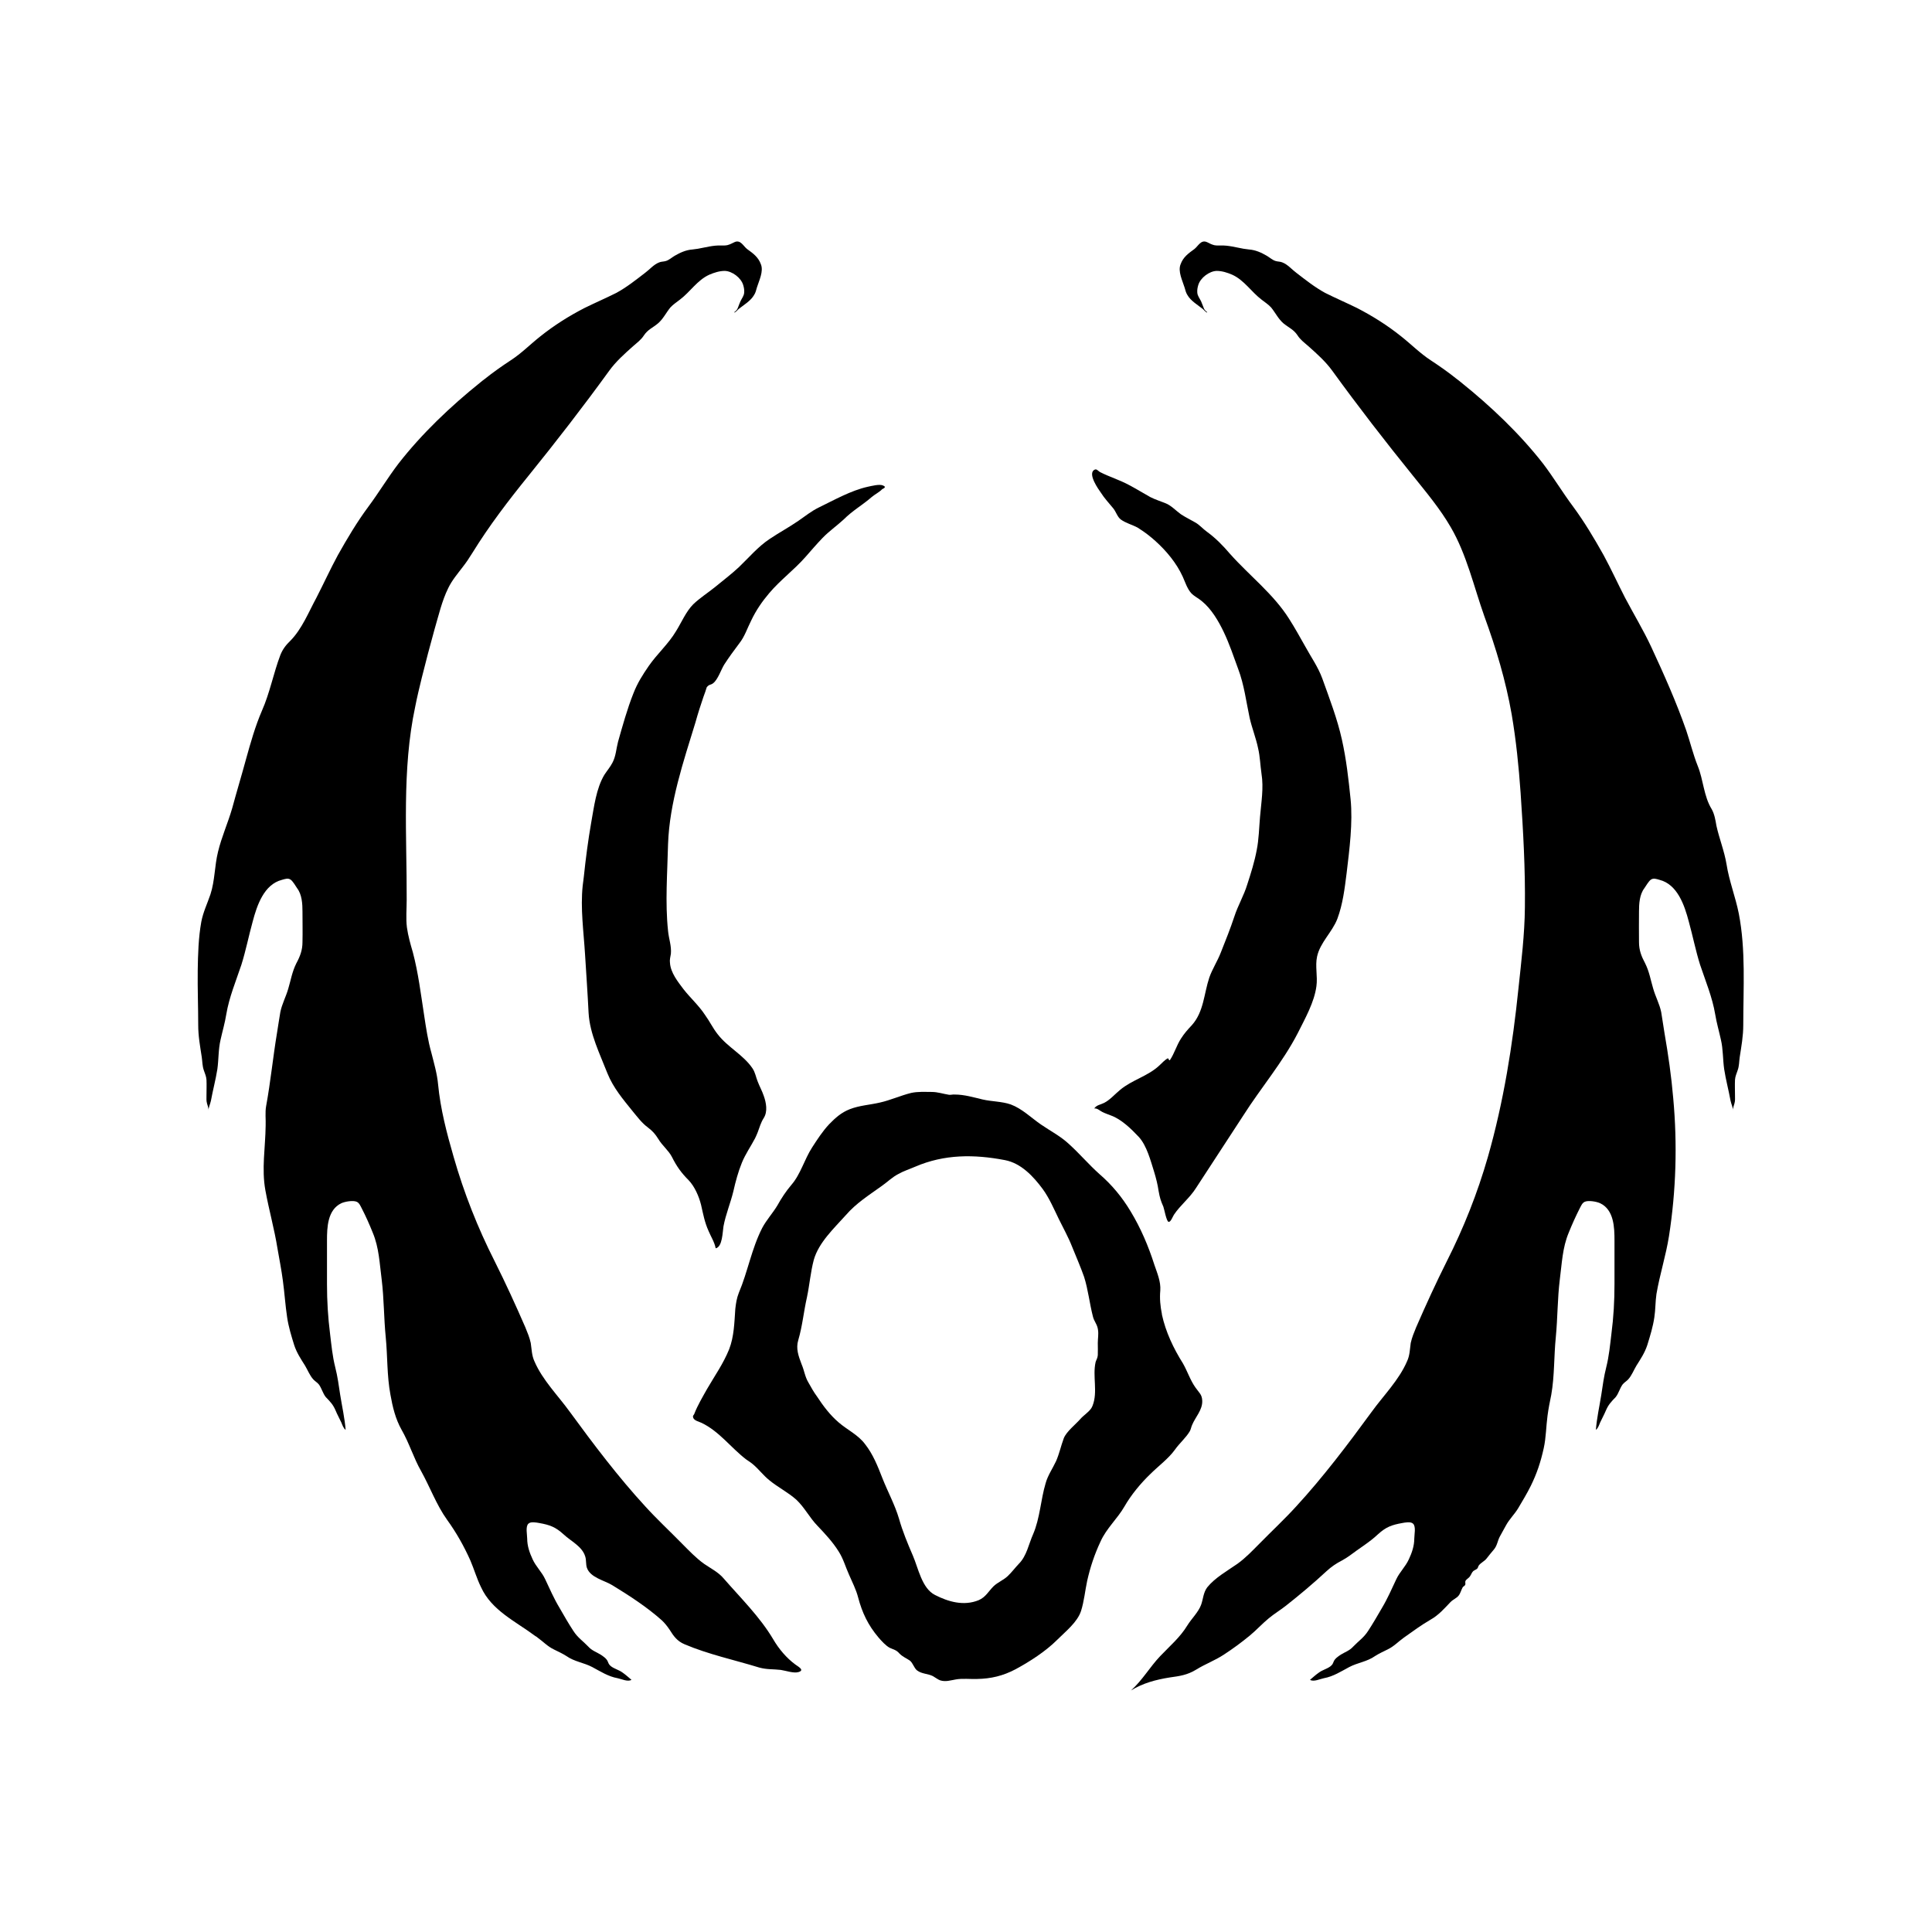 <!-- Generated by IcoMoon.io -->
<svg version="1.1" xmlns="http://www.w3.org/2000/svg" width="32" height="32" viewBox="0 0 32 32">
<title>nightgaunts</title>
<path d="M8.029 6.277c-0.027 0.019-0.051 0.039-0.074 0.058-0.492 0.395-0.969 0.848-1.355 1.344-0.176 0.23-0.325 0.48-0.5 0.715-0.188 0.254-0.348 0.523-0.504 0.801-0.125 0.23-0.235 0.472-0.356 0.707-0.129 0.238-0.238 0.515-0.43 0.71-0.074 0.071-0.128 0.141-0.167 0.239-0.114 0.301-0.172 0.621-0.305 0.922-0.11 0.254-0.188 0.531-0.262 0.797-0.074 0.273-0.156 0.542-0.23 0.816-0.071 0.246-0.176 0.476-0.235 0.723-0.058 0.234-0.051 0.476-0.125 0.703-0.051 0.152-0.121 0.293-0.152 0.457-0.047 0.261-0.055 0.535-0.059 0.804-0.004 0.301 0.008 0.602 0.008 0.903 0 0.187 0.031 0.351 0.059 0.535 0.011 0.074 0.008 0.144 0.035 0.219 0.019 0.058 0.039 0.097 0.043 0.156 0.004 0.086 0 0.176 0 0.258 0 0.047-0.004 0.086 0.008 0.129 0.011 0.047 0.031 0.074 0.023 0.132 0-0.058 0.031-0.117 0.043-0.175 0.031-0.172 0.078-0.344 0.106-0.52 0.023-0.164 0.015-0.328 0.054-0.492 0.031-0.141 0.071-0.273 0.094-0.418 0.047-0.281 0.16-0.551 0.25-0.82 0.074-0.235 0.121-0.477 0.187-0.715 0.071-0.27 0.188-0.617 0.485-0.692 0.055-0.015 0.101-0.035 0.148 0 0.032 0.024 0.082 0.106 0.102 0.137 0.082 0.106 0.090 0.262 0.090 0.387 0 0.172 0.004 0.34 0 0.508 0 0.132-0.039 0.234-0.102 0.351-0.070 0.141-0.090 0.274-0.133 0.418-0.039 0.137-0.105 0.254-0.132 0.391-0.020 0.113-0.036 0.23-0.055 0.344-0.067 0.402-0.106 0.808-0.18 1.211-0.019 0.105-0.004 0.218-0.008 0.324-0.004 0.363-0.070 0.715-0.004 1.074 0.059 0.324 0.149 0.641 0.2 0.961 0.031 0.18 0.066 0.355 0.089 0.531 0.028 0.203 0.040 0.406 0.071 0.61 0.023 0.156 0.070 0.308 0.117 0.46 0.043 0.129 0.109 0.227 0.18 0.34 0.043 0.071 0.078 0.164 0.136 0.227 0.028 0.031 0.067 0.051 0.094 0.086 0.047 0.066 0.063 0.144 0.113 0.207 0.075 0.078 0.122 0.125 0.164 0.226 0.028 0.067 0.063 0.129 0.094 0.196 0.016 0.039 0.035 0.097 0.071 0.121-0.016-0.196-0.059-0.383-0.090-0.578-0.024-0.157-0.043-0.305-0.082-0.457-0.047-0.188-0.063-0.364-0.086-0.555-0.035-0.277-0.051-0.543-0.051-0.824v-0.723c0-0.215 0.008-0.508 0.238-0.617 0.059-0.027 0.192-0.051 0.254-0.024 0.043 0.020 0.059 0.063 0.082 0.106 0.067 0.129 0.129 0.269 0.184 0.406 0.105 0.25 0.113 0.512 0.148 0.778 0.039 0.316 0.035 0.632 0.067 0.953 0.031 0.316 0.019 0.64 0.078 0.953 0.035 0.199 0.082 0.398 0.183 0.578 0.129 0.223 0.2 0.469 0.325 0.687 0.148 0.266 0.253 0.559 0.429 0.805 0.153 0.211 0.281 0.438 0.387 0.676 0.062 0.144 0.105 0.297 0.176 0.441 0.176 0.387 0.574 0.567 0.898 0.809 0.012 0.008 0.028 0.015 0.039 0.027 0.094 0.067 0.164 0.145 0.27 0.196 0.070 0.035 0.14 0.066 0.207 0.109 0.133 0.094 0.289 0.109 0.429 0.183 0.133 0.071 0.266 0.157 0.418 0.184 0.063 0.012 0.172 0.066 0.231 0.027-0.051-0.043-0.098-0.086-0.149-0.121-0.058-0.043-0.128-0.058-0.187-0.101-0.035-0.028-0.039-0.039-0.055-0.078-0.019-0.051-0.078-0.090-0.121-0.118-0.070-0.043-0.144-0.066-0.203-0.132-0.090-0.094-0.176-0.149-0.246-0.258-0.082-0.125-0.156-0.254-0.23-0.383-0.094-0.156-0.161-0.312-0.239-0.477-0.054-0.117-0.152-0.207-0.207-0.328-0.051-0.109-0.090-0.222-0.090-0.343 0-0.063-0.031-0.2 0.020-0.247 0.039-0.039 0.133-0.019 0.18-0.011 0.175 0.031 0.269 0.066 0.402 0.187 0.121 0.114 0.309 0.199 0.359 0.367 0.020 0.059 0.008 0.129 0.028 0.188 0.058 0.164 0.289 0.207 0.422 0.289 0.281 0.172 0.57 0.359 0.816 0.578 0.051 0.047 0.094 0.102 0.133 0.16 0.066 0.106 0.125 0.188 0.246 0.239 0.394 0.168 0.832 0.261 1.238 0.386 0.129 0.035 0.227 0.024 0.356 0.039 0.082 0.012 0.211 0.059 0.293 0.036 0.109-0.032-0.004-0.090-0.051-0.125-0.145-0.106-0.274-0.258-0.367-0.418-0.223-0.375-0.536-0.68-0.821-1.008-0.090-0.106-0.211-0.164-0.324-0.242-0.137-0.098-0.25-0.219-0.367-0.336-0.203-0.207-0.414-0.403-0.606-0.614-0.449-0.488-0.859-1.031-1.25-1.566-0.195-0.27-0.453-0.527-0.586-0.836-0.046-0.098-0.046-0.199-0.062-0.305-0.020-0.093-0.055-0.175-0.090-0.261-0.16-0.368-0.328-0.735-0.508-1.094-0.281-0.555-0.508-1.129-0.679-1.727-0.114-0.394-0.219-0.793-0.258-1.203-0.016-0.176-0.067-0.348-0.11-0.519-0.058-0.204-0.089-0.414-0.121-0.625-0.054-0.348-0.097-0.704-0.187-1.043-0.039-0.133-0.078-0.27-0.098-0.411-0.019-0.148-0.004-0.308-0.004-0.457 0.004-1.058-0.082-2.156 0.141-3.199 0.031-0.16 0.070-0.32 0.109-0.48 0.067-0.27 0.137-0.535 0.211-0.801 0.067-0.227 0.121-0.469 0.227-0.684 0.062-0.129 0.152-0.234 0.238-0.347 0.059-0.074 0.113-0.157 0.164-0.239 0.277-0.449 0.594-0.863 0.926-1.273 0.461-0.57 0.906-1.145 1.336-1.738 0.113-0.157 0.258-0.285 0.398-0.41 0.067-0.059 0.133-0.106 0.18-0.18 0.066-0.098 0.141-0.121 0.234-0.199 0.086-0.075 0.133-0.176 0.203-0.262 0.051-0.055 0.098-0.082 0.157-0.129 0.172-0.129 0.289-0.324 0.488-0.414 0.082-0.035 0.168-0.063 0.258-0.063 0.121 0.004 0.269 0.114 0.304 0.235 0.012 0.039 0.020 0.082 0.016 0.125-0.004 0.055-0.039 0.094-0.062 0.144-0.012 0.032-0.028 0.063-0.039 0.098-0.012 0.031-0.016 0.039-0.040 0.063-0.011 0.011-0.019 0.007-0.023 0.027 0.027-0.012 0.051-0.039 0.070-0.059 0.082-0.066 0.203-0.136 0.258-0.234 0.024-0.035 0.035-0.082 0.047-0.125 0.035-0.113 0.113-0.266 0.066-0.383-0.043-0.121-0.132-0.183-0.23-0.254-0.063-0.051-0.105-0.152-0.199-0.117-0.031 0.012-0.059 0.031-0.094 0.043-0.047 0.020-0.090 0.016-0.141 0.016-0.129-0.004-0.25 0.031-0.379 0.054-0.031 0.004-0.058 0.008-0.089 0.012-0.11 0.008-0.203 0.051-0.297 0.105-0.047 0.028-0.094 0.071-0.145 0.086-0.039 0.012-0.078 0.008-0.113 0.024-0.090 0.035-0.156 0.117-0.231 0.172-0.152 0.117-0.304 0.238-0.476 0.332-0.172 0.086-0.352 0.164-0.527 0.25-0.258 0.133-0.5 0.285-0.731 0.469-0.172 0.136-0.312 0.281-0.492 0.398-0.149 0.098-0.293 0.199-0.43 0.309z"></path>
<path d="M24.128 6.277c0.027 0.019 0.051 0.039 0.074 0.058 0.492 0.395 0.969 0.848 1.356 1.344 0.175 0.23 0.324 0.48 0.5 0.715 0.187 0.254 0.347 0.523 0.503 0.801 0.125 0.23 0.235 0.472 0.356 0.707 0.144 0.273 0.305 0.539 0.434 0.816 0.21 0.453 0.414 0.91 0.578 1.379 0.066 0.195 0.113 0.394 0.191 0.59 0.094 0.23 0.098 0.5 0.231 0.715 0.046 0.082 0.062 0.179 0.078 0.273 0.047 0.215 0.132 0.422 0.168 0.641 0.043 0.277 0.148 0.539 0.203 0.816 0.117 0.602 0.074 1.234 0.074 1.844 0 0.187-0.031 0.351-0.059 0.535-0.011 0.074-0.007 0.144-0.035 0.219-0.019 0.058-0.039 0.097-0.043 0.156-0.004 0.086 0 0.176 0 0.258 0 0.047 0.004 0.086-0.008 0.129-0.011 0.047-0.031 0.074-0.023 0.132 0-0.058-0.031-0.117-0.043-0.175-0.031-0.172-0.078-0.344-0.105-0.52-0.024-0.164-0.016-0.328-0.055-0.492-0.031-0.141-0.070-0.273-0.094-0.418-0.047-0.281-0.16-0.551-0.25-0.82-0.074-0.235-0.121-0.477-0.187-0.715-0.071-0.27-0.188-0.617-0.485-0.692-0.054-0.015-0.101-0.035-0.148 0-0.031 0.024-0.082 0.106-0.102 0.137-0.082 0.106-0.090 0.262-0.090 0.387 0 0.172-0.003 0.34 0 0.508 0 0.132 0.039 0.234 0.102 0.351 0.070 0.141 0.090 0.274 0.133 0.418 0.039 0.137 0.105 0.254 0.133 0.391 0.019 0.113 0.035 0.23 0.054 0.344 0.063 0.363 0.114 0.718 0.145 1.082 0.070 0.761 0.047 1.531-0.070 2.281-0.051 0.324-0.153 0.637-0.208 0.961-0.019 0.129-0.015 0.258-0.035 0.387-0.023 0.156-0.070 0.308-0.117 0.46-0.043 0.129-0.109 0.227-0.18 0.34-0.043 0.071-0.078 0.164-0.136 0.227-0.028 0.031-0.067 0.051-0.094 0.086-0.047 0.066-0.063 0.144-0.113 0.207-0.075 0.078-0.121 0.125-0.164 0.226-0.028 0.067-0.063 0.129-0.094 0.196-0.016 0.039-0.035 0.097-0.070 0.121 0.015-0.196 0.058-0.383 0.089-0.578 0.024-0.157 0.043-0.305 0.082-0.457 0.047-0.188 0.063-0.364 0.086-0.555 0.036-0.277 0.051-0.543 0.051-0.824v-0.723c0-0.215-0.008-0.508-0.238-0.617-0.059-0.027-0.192-0.051-0.254-0.024-0.043 0.020-0.059 0.063-0.082 0.106-0.066 0.129-0.129 0.269-0.184 0.406-0.105 0.25-0.113 0.512-0.148 0.778-0.039 0.316-0.035 0.632-0.066 0.953-0.032 0.316-0.020 0.64-0.075 0.953-0.023 0.113-0.047 0.23-0.062 0.347-0.024 0.176-0.024 0.364-0.063 0.539-0.050 0.227-0.113 0.418-0.215 0.625-0.062 0.125-0.14 0.254-0.21 0.372-0.059 0.097-0.145 0.179-0.2 0.281-0.031 0.058-0.066 0.121-0.101 0.183-0.039 0.071-0.043 0.149-0.098 0.215-0.043 0.051-0.082 0.098-0.121 0.149-0.035 0.047-0.102 0.074-0.133 0.121-0.008 0.012-0.012 0.035-0.019 0.043-0.020 0.023-0.047 0.027-0.071 0.047-0.027 0.027-0.031 0.054-0.054 0.086-0.020 0.031-0.059 0.046-0.075 0.078-0.007 0.023 0.004 0.043-0.003 0.062-0.012 0.024-0.032 0.024-0.043 0.043-0.024 0.043-0.036 0.098-0.067 0.137-0.035 0.043-0.090 0.062-0.133 0.105-0.101 0.106-0.199 0.219-0.332 0.293-0.148 0.086-0.3 0.196-0.441 0.297-0.094 0.067-0.164 0.145-0.27 0.196-0.070 0.035-0.14 0.066-0.207 0.109-0.132 0.094-0.289 0.109-0.429 0.183-0.133 0.071-0.266 0.157-0.418 0.184-0.063 0.012-0.172 0.066-0.231 0.027 0.051-0.043 0.098-0.086 0.149-0.121 0.058-0.043 0.129-0.058 0.187-0.101 0.035-0.028 0.039-0.039 0.055-0.078 0.019-0.051 0.078-0.090 0.121-0.118 0.070-0.043 0.144-0.066 0.203-0.132 0.090-0.094 0.176-0.149 0.246-0.258 0.082-0.125 0.156-0.254 0.231-0.383 0.093-0.156 0.16-0.312 0.238-0.477 0.055-0.117 0.152-0.207 0.207-0.328 0.051-0.109 0.090-0.222 0.090-0.343 0-0.063 0.031-0.2-0.020-0.247-0.039-0.039-0.133-0.019-0.179-0.011-0.176 0.031-0.27 0.066-0.403 0.187-0.14 0.133-0.32 0.239-0.472 0.356-0.040 0.027-0.079 0.054-0.125 0.078-0.098 0.051-0.172 0.101-0.254 0.176-0.219 0.203-0.446 0.394-0.68 0.578-0.090 0.070-0.188 0.129-0.277 0.203-0.11 0.090-0.204 0.195-0.313 0.285-0.137 0.113-0.281 0.219-0.43 0.316-0.148 0.098-0.312 0.157-0.461 0.25-0.148 0.090-0.273 0.106-0.437 0.129-0.227 0.036-0.445 0.094-0.641 0.215 0.188-0.168 0.313-0.39 0.485-0.57 0.164-0.172 0.328-0.309 0.449-0.508 0.070-0.113 0.18-0.215 0.227-0.34 0.035-0.097 0.035-0.199 0.101-0.289 0.129-0.16 0.332-0.273 0.5-0.39 0.137-0.098 0.25-0.219 0.367-0.336 0.203-0.207 0.414-0.403 0.606-0.614 0.449-0.488 0.859-1.031 1.25-1.566 0.195-0.27 0.453-0.527 0.586-0.836 0.047-0.098 0.047-0.199 0.062-0.305 0.020-0.093 0.055-0.175 0.090-0.261 0.16-0.368 0.328-0.735 0.508-1.094 0.281-0.555 0.508-1.129 0.68-1.727 0.261-0.914 0.41-1.855 0.507-2.797 0.047-0.445 0.102-0.886 0.106-1.339 0.008-0.629-0.028-1.266-0.071-1.895-0.031-0.437-0.074-0.867-0.148-1.301-0.098-0.558-0.258-1.090-0.453-1.625-0.172-0.484-0.293-1.023-0.555-1.472-0.176-0.305-0.406-0.579-0.625-0.852-0.461-0.57-0.906-1.145-1.336-1.738-0.113-0.157-0.258-0.285-0.398-0.41-0.067-0.059-0.133-0.106-0.18-0.18-0.066-0.098-0.137-0.121-0.234-0.199-0.086-0.075-0.133-0.176-0.203-0.262-0.051-0.055-0.098-0.082-0.157-0.129-0.171-0.129-0.289-0.324-0.488-0.414-0.082-0.035-0.168-0.063-0.258-0.063-0.121 0.004-0.269 0.114-0.304 0.235-0.012 0.039-0.020 0.082-0.016 0.125 0.004 0.055 0.039 0.094 0.063 0.144 0.011 0.032 0.027 0.063 0.039 0.098 0.011 0.031 0.015 0.039 0.039 0.063 0.011 0.011 0.019 0.007 0.023 0.027-0.027-0.012-0.051-0.039-0.070-0.059-0.082-0.066-0.203-0.136-0.258-0.234-0.023-0.035-0.035-0.082-0.047-0.125-0.035-0.113-0.113-0.266-0.066-0.383 0.043-0.121 0.132-0.183 0.23-0.254 0.063-0.051 0.106-0.152 0.199-0.117 0.032 0.012 0.059 0.031 0.094 0.043 0.047 0.020 0.090 0.016 0.141 0.016 0.129-0.004 0.25 0.031 0.379 0.054 0.031 0.004 0.058 0.008 0.089 0.012 0.11 0.008 0.204 0.051 0.297 0.105 0.047 0.028 0.094 0.071 0.145 0.086 0.039 0.012 0.078 0.008 0.113 0.024 0.090 0.035 0.156 0.117 0.231 0.172 0.152 0.117 0.304 0.238 0.476 0.332 0.172 0.086 0.352 0.164 0.528 0.25 0.257 0.133 0.5 0.285 0.73 0.469 0.172 0.136 0.313 0.281 0.492 0.398 0.149 0.098 0.293 0.199 0.43 0.309z"></path>
<path d="M18.839 8.737c0.012 0.008 0.023 0.012 0.031 0.020 0.094 0.059 0.184 0.129 0.266 0.203 0.183 0.164 0.351 0.367 0.453 0.59 0.039 0.086 0.074 0.199 0.14 0.273 0.051 0.055 0.122 0.086 0.176 0.133 0.16 0.129 0.278 0.332 0.364 0.512 0.093 0.195 0.164 0.406 0.238 0.609 0.101 0.266 0.133 0.543 0.191 0.813 0.039 0.172 0.106 0.336 0.141 0.508 0.031 0.132 0.035 0.277 0.055 0.414 0.039 0.242-0.004 0.476-0.024 0.718-0.016 0.184-0.019 0.372-0.055 0.551-0.035 0.188-0.097 0.387-0.156 0.567-0.055 0.183-0.156 0.351-0.215 0.535-0.066 0.199-0.144 0.394-0.222 0.59-0.055 0.144-0.141 0.273-0.192 0.418-0.090 0.269-0.090 0.566-0.289 0.789-0.070 0.074-0.125 0.136-0.18 0.222-0.074 0.114-0.109 0.246-0.183 0.356-0.012 0.015-0.031-0.028-0.031-0.031-0.051 0.023-0.102 0.082-0.145 0.121-0.191 0.179-0.453 0.238-0.652 0.406-0.082 0.066-0.168 0.168-0.266 0.215-0.062 0.031-0.117 0.031-0.16 0.090 0.055-0.004 0.086 0.035 0.133 0.058 0.047 0.024 0.094 0.039 0.144 0.059 0.172 0.062 0.336 0.222 0.461 0.355 0.133 0.145 0.196 0.395 0.254 0.578 0.031 0.102 0.059 0.211 0.074 0.317 0.020 0.113 0.036 0.164 0.079 0.261 0.015 0.040 0.050 0.239 0.085 0.25 0.036 0.012 0.075-0.097 0.090-0.117 0.106-0.16 0.262-0.277 0.367-0.445 0.258-0.398 0.524-0.801 0.782-1.199 0.293-0.461 0.652-0.879 0.902-1.364 0.121-0.242 0.274-0.511 0.309-0.777 0.023-0.164-0.024-0.332 0.011-0.492 0.051-0.234 0.25-0.402 0.336-0.625 0.090-0.242 0.121-0.5 0.153-0.754 0.047-0.394 0.105-0.836 0.066-1.227-0.035-0.339-0.070-0.656-0.144-0.988-0.075-0.34-0.207-0.683-0.325-1.012-0.070-0.191-0.187-0.355-0.285-0.535-0.086-0.152-0.172-0.308-0.265-0.453-0.258-0.41-0.657-0.715-0.977-1.074-0.113-0.133-0.238-0.262-0.383-0.367-0.066-0.047-0.121-0.113-0.191-0.153-0.078-0.046-0.156-0.082-0.239-0.136-0.078-0.055-0.164-0.149-0.257-0.184-0.086-0.035-0.164-0.058-0.25-0.101-0.121-0.067-0.239-0.141-0.36-0.204-0.152-0.082-0.32-0.132-0.472-0.21-0.043-0.024-0.059-0.067-0.106-0.032-0.094 0.074 0.078 0.317 0.117 0.371 0.059 0.094 0.137 0.176 0.207 0.262 0.047 0.059 0.067 0.141 0.125 0.184 0.079 0.058 0.188 0.086 0.274 0.132z"></path>
<path d="M12.55 18.754c0.031-0.082 0.051-0.16 0.101-0.238 0.067-0.106 0.039-0.254 0-0.363-0.027-0.082-0.070-0.157-0.101-0.239-0.031-0.074-0.039-0.148-0.086-0.218-0.153-0.227-0.41-0.348-0.578-0.567-0.078-0.098-0.133-0.215-0.207-0.316-0.102-0.157-0.243-0.282-0.356-0.426-0.094-0.125-0.215-0.274-0.226-0.438-0.008-0.050 0.007-0.101 0.015-0.152 0.012-0.129-0.035-0.25-0.047-0.379-0.050-0.469-0.011-0.961 0-1.437 0.024-0.688 0.254-1.364 0.454-2.016 0.039-0.141 0.085-0.285 0.132-0.422 0.020-0.055 0.039-0.105 0.055-0.16 0.039-0.051 0.066-0.035 0.105-0.066 0.079-0.059 0.133-0.227 0.184-0.309 0.078-0.121 0.164-0.238 0.25-0.352 0.090-0.113 0.133-0.253 0.199-0.382 0.078-0.164 0.18-0.313 0.297-0.45 0.184-0.218 0.414-0.386 0.602-0.601 0.093-0.106 0.183-0.211 0.281-0.313 0.109-0.113 0.234-0.199 0.348-0.304 0.148-0.149 0.312-0.239 0.468-0.375 0.051-0.043 0.129-0.082 0.172-0.129 0.004 0 0.047-0.024 0.043-0.031-0.004-0.024-0.004-0.016-0.027-0.028-0.055-0.031-0.199 0.008-0.258 0.020-0.277 0.062-0.551 0.218-0.809 0.343-0.121 0.059-0.222 0.141-0.335 0.219-0.153 0.106-0.321 0.196-0.477 0.301-0.195 0.129-0.344 0.309-0.512 0.469-0.125 0.117-0.265 0.222-0.398 0.332-0.117 0.094-0.246 0.176-0.356 0.281-0.121 0.121-0.195 0.301-0.285 0.445-0.125 0.211-0.312 0.375-0.453 0.578-0.105 0.153-0.187 0.282-0.254 0.454-0.101 0.253-0.18 0.539-0.254 0.8-0.031 0.118-0.035 0.239-0.093 0.348-0.036 0.070-0.090 0.133-0.133 0.199-0.137 0.227-0.172 0.535-0.219 0.793-0.051 0.293-0.090 0.59-0.121 0.887-0.008 0.055-0.012 0.109-0.020 0.16-0.039 0.375 0.016 0.758 0.039 1.133 0.020 0.324 0.043 0.648 0.059 0.973 0.020 0.347 0.187 0.679 0.312 1 0.098 0.242 0.258 0.429 0.418 0.628 0.082 0.098 0.149 0.192 0.254 0.27 0.078 0.059 0.121 0.109 0.172 0.191 0.063 0.106 0.168 0.188 0.223 0.293 0.078 0.157 0.156 0.266 0.277 0.387 0.102 0.106 0.172 0.27 0.207 0.41 0.035 0.153 0.059 0.289 0.125 0.434 0.039 0.094 0.098 0.183 0.117 0.285 0.114-0.023 0.114-0.277 0.129-0.363 0.036-0.196 0.118-0.391 0.164-0.582 0.036-0.16 0.079-0.321 0.141-0.473 0.059-0.145 0.148-0.27 0.219-0.406 0.015-0.031 0.031-0.067 0.043-0.098z"></path>
<path d="M18.073 23.328c-0.047 0.067-0.125 0.114-0.176 0.172-0.078 0.090-0.234 0.211-0.277 0.321-0.047 0.125-0.074 0.257-0.129 0.382-0.055 0.118-0.137 0.235-0.172 0.364-0.082 0.273-0.093 0.578-0.207 0.843-0.074 0.164-0.105 0.36-0.238 0.493-0.063 0.066-0.117 0.14-0.184 0.203-0.070 0.066-0.164 0.101-0.234 0.168-0.086 0.086-0.129 0.179-0.246 0.23-0.25 0.102-0.508 0.024-0.723-0.086-0.218-0.109-0.277-0.445-0.367-0.652-0.086-0.199-0.172-0.406-0.23-0.613-0.067-0.227-0.188-0.45-0.274-0.668-0.078-0.2-0.156-0.399-0.289-0.567-0.117-0.156-0.293-0.234-0.437-0.359-0.141-0.121-0.254-0.27-0.356-0.426-0.055-0.074-0.098-0.152-0.144-0.234-0.059-0.098-0.067-0.196-0.114-0.305-0.050-0.133-0.097-0.258-0.054-0.398 0.070-0.239 0.089-0.469 0.144-0.711 0.043-0.204 0.059-0.414 0.113-0.618 0.082-0.289 0.336-0.523 0.532-0.742 0.172-0.199 0.386-0.332 0.597-0.484 0.090-0.063 0.172-0.145 0.27-0.195 0.090-0.051 0.191-0.083 0.281-0.122 0.481-0.207 0.973-0.207 1.485-0.109 0.269 0.051 0.472 0.27 0.628 0.481 0.11 0.152 0.184 0.328 0.266 0.496 0.074 0.152 0.156 0.296 0.219 0.457 0.066 0.164 0.14 0.332 0.199 0.5 0.066 0.207 0.090 0.437 0.145 0.652 0.019 0.086 0.074 0.133 0.085 0.223 0.012 0.074-0.003 0.148-0.003 0.222 0 0.067 0.003 0.133 0 0.2-0.004 0.050-0.024 0.074-0.036 0.113-0.054 0.234 0.039 0.496-0.050 0.722-0.008 0.020-0.016 0.036-0.024 0.047zM19.245 21.766c-0.027-0.133-0.039-0.258-0.027-0.391 0.011-0.144-0.051-0.289-0.098-0.426-0.098-0.308-0.226-0.609-0.394-0.886-0.141-0.235-0.309-0.438-0.516-0.617-0.176-0.157-0.324-0.333-0.5-0.493-0.145-0.136-0.309-0.218-0.469-0.328-0.164-0.113-0.312-0.262-0.5-0.332-0.148-0.051-0.312-0.047-0.465-0.082-0.148-0.035-0.304-0.082-0.461-0.082-0.031-0.004-0.066 0.008-0.097 0.004-0.102-0.016-0.184-0.047-0.289-0.047-0.114 0-0.223-0.008-0.336 0.016-0.176 0.043-0.344 0.121-0.52 0.16-0.168 0.039-0.336 0.047-0.496 0.109-0.141 0.055-0.238 0.141-0.344 0.25-0.109 0.117-0.195 0.25-0.281 0.383-0.129 0.199-0.191 0.445-0.344 0.621-0.093 0.11-0.164 0.219-0.234 0.344-0.078 0.129-0.18 0.238-0.25 0.371-0.176 0.344-0.238 0.723-0.387 1.074-0.035 0.090-0.047 0.168-0.058 0.266-0.016 0.226-0.020 0.457-0.102 0.668-0.098 0.242-0.238 0.437-0.367 0.66-0.070 0.125-0.156 0.27-0.207 0.402-0.012 0.036-0.035 0.032-0.020 0.075 0.016 0.046 0.106 0.066 0.137 0.082 0.293 0.14 0.484 0.41 0.738 0.605 0.039 0.027 0.078 0.051 0.114 0.082 0.097 0.082 0.172 0.184 0.269 0.262 0.141 0.117 0.309 0.199 0.449 0.324 0.137 0.129 0.219 0.297 0.348 0.43 0.129 0.136 0.254 0.269 0.352 0.426 0.078 0.121 0.113 0.253 0.171 0.382 0.055 0.129 0.118 0.246 0.153 0.383 0.066 0.25 0.164 0.457 0.336 0.66 0.051 0.059 0.121 0.137 0.187 0.172 0.067 0.031 0.11 0.035 0.16 0.094 0.059 0.059 0.11 0.074 0.172 0.117 0.055 0.043 0.067 0.121 0.121 0.164 0.079 0.059 0.176 0.051 0.262 0.094 0.035 0.019 0.086 0.059 0.121 0.070 0.090 0.028 0.168 0 0.258-0.015 0.109-0.020 0.234-0.004 0.352-0.008 0.23-0.004 0.429-0.051 0.636-0.16 0.239-0.129 0.5-0.297 0.692-0.489 0.136-0.136 0.332-0.289 0.394-0.476 0.051-0.16 0.067-0.336 0.102-0.5 0.051-0.227 0.121-0.438 0.222-0.653 0.098-0.218 0.278-0.375 0.395-0.578 0.109-0.191 0.27-0.386 0.43-0.539 0.129-0.129 0.3-0.254 0.406-0.402 0.074-0.106 0.184-0.199 0.246-0.305 0.020-0.035 0.023-0.070 0.039-0.105 0.055-0.133 0.172-0.246 0.168-0.399-0.004-0.109-0.051-0.132-0.113-0.222-0.086-0.121-0.133-0.27-0.207-0.399-0.157-0.25-0.285-0.519-0.348-0.808 0-0.004 0-0.008 0-0.008z"></path>
</svg>
